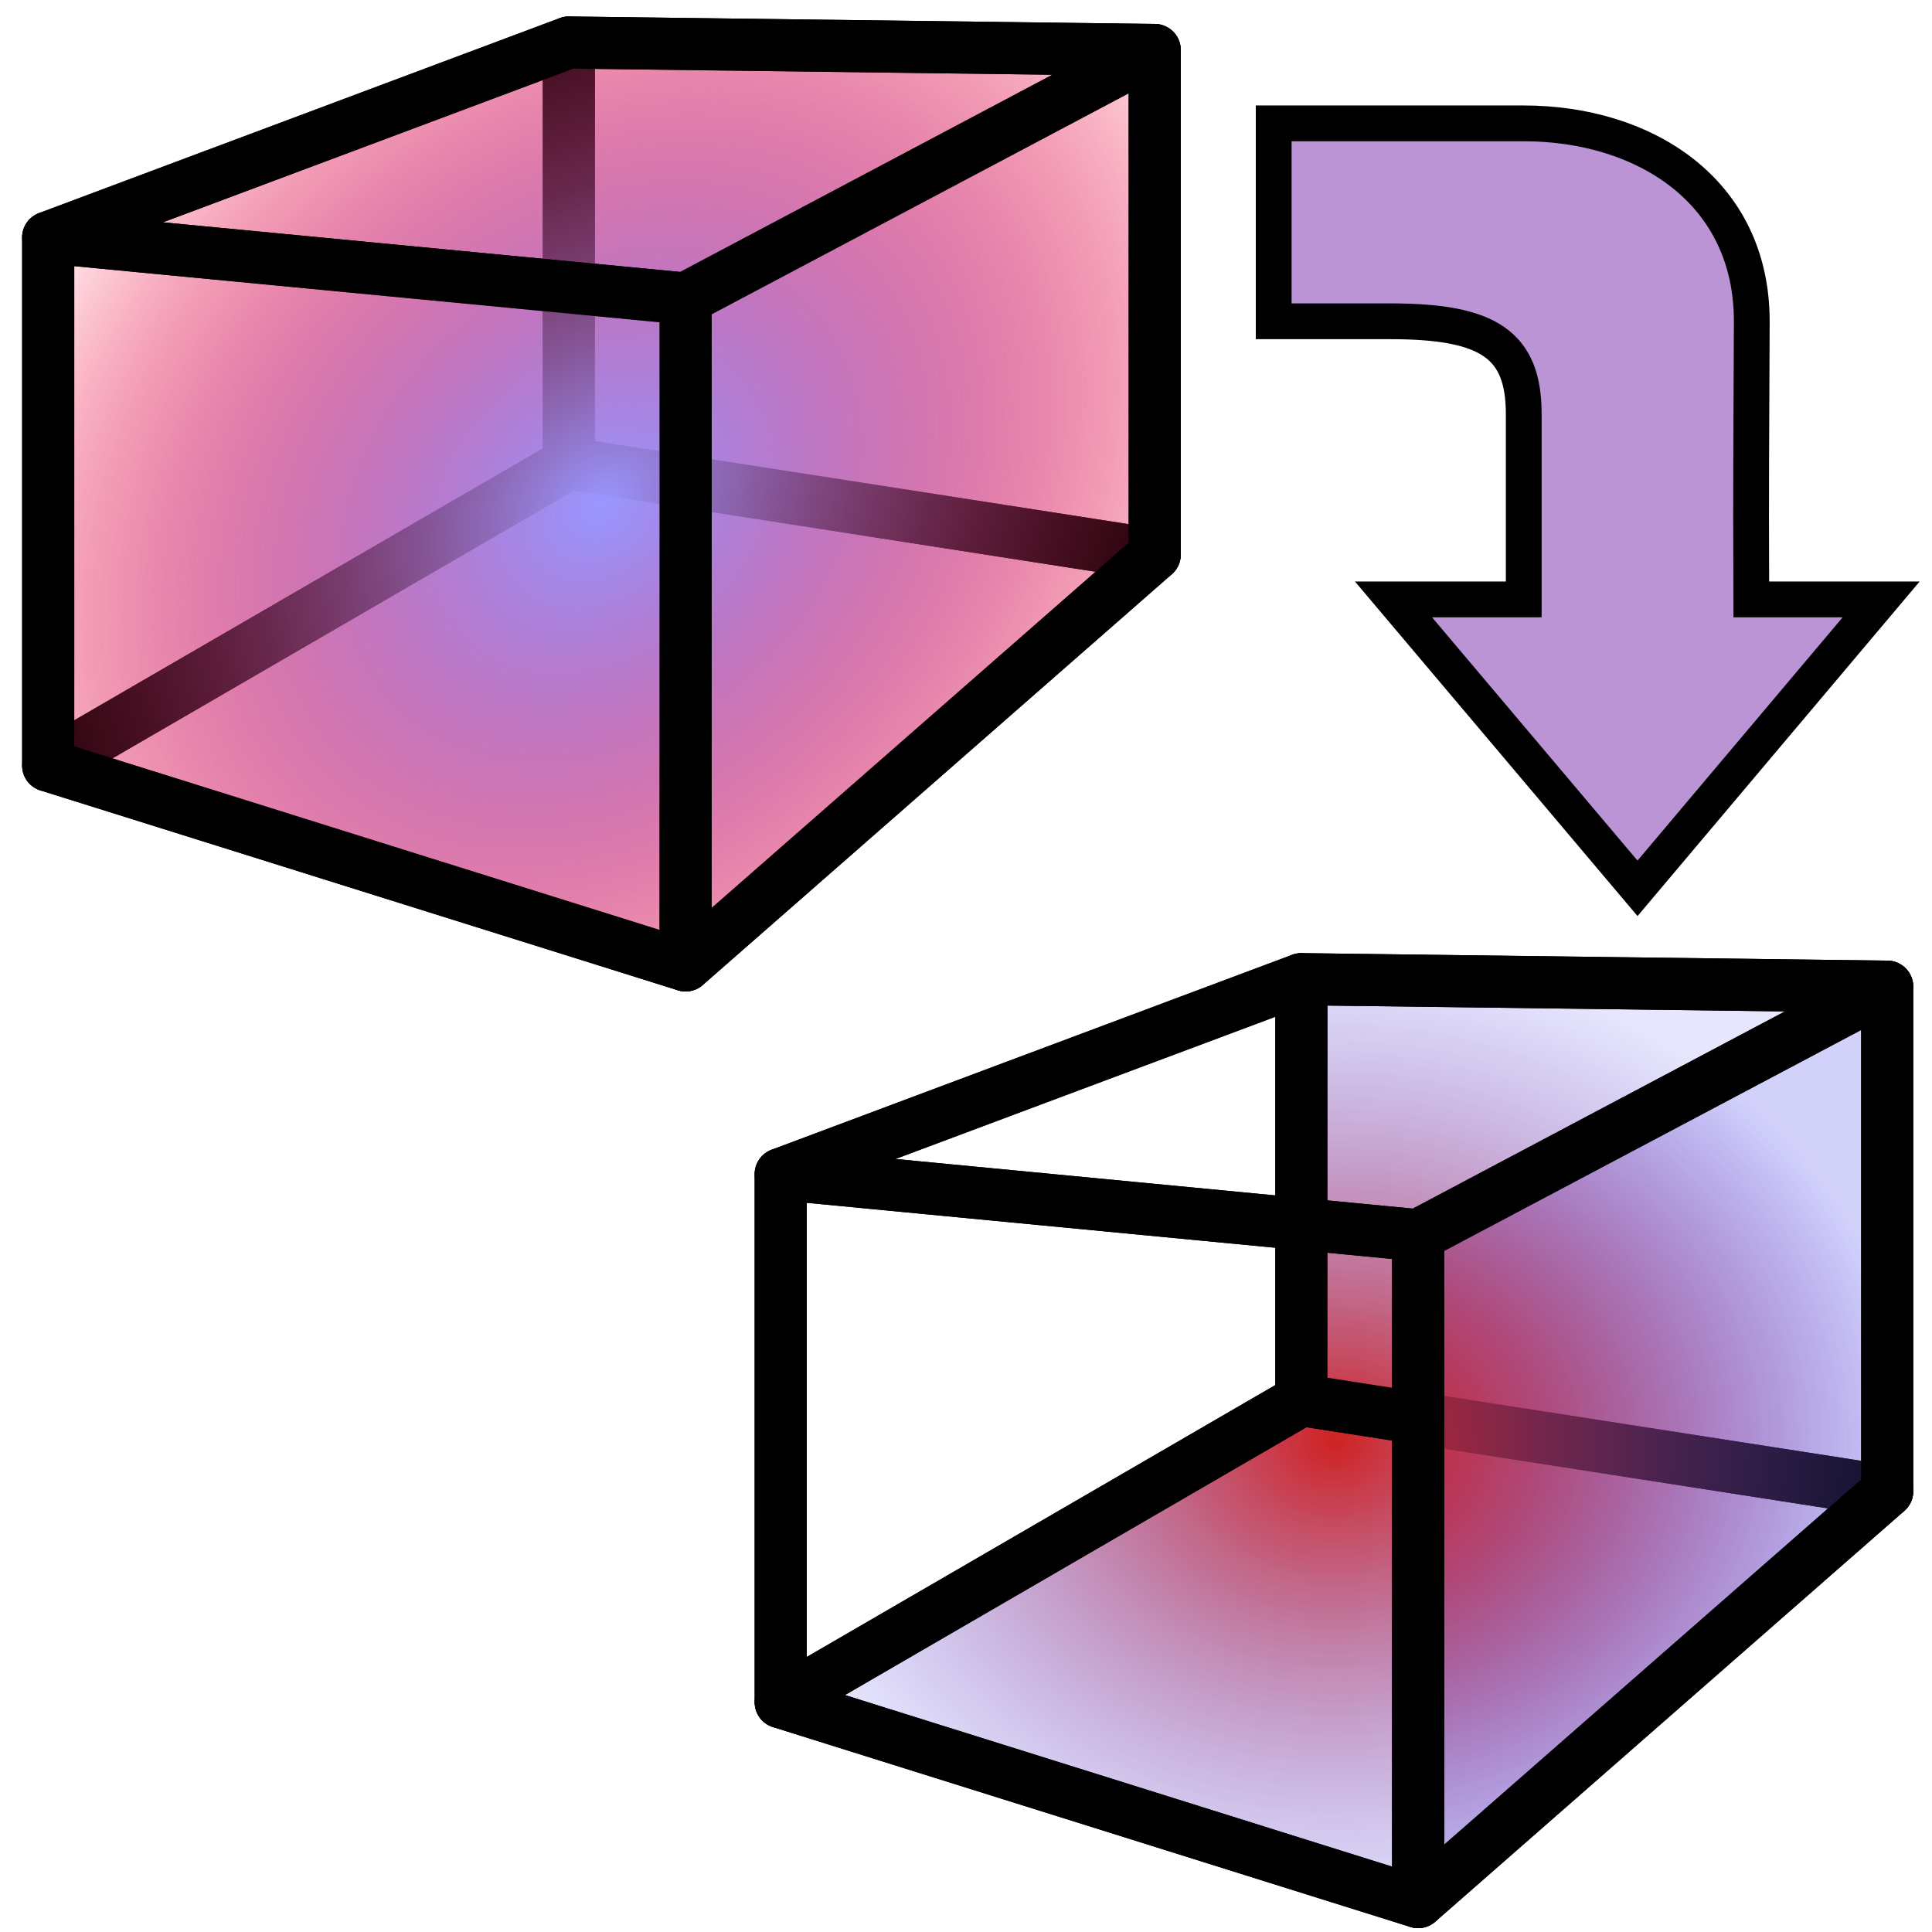 <?xml version="1.0" encoding="UTF-8" standalone="no"?>
<!-- Created with Inkscape (http://www.inkscape.org/) -->

<svg
   xmlns:osb="http://www.openswatchbook.org/uri/2009/osb"
   xmlns:dc="http://purl.org/dc/elements/1.1/"
   xmlns:cc="http://creativecommons.org/ns#"
   xmlns:rdf="http://www.w3.org/1999/02/22-rdf-syntax-ns#"
   xmlns:svg="http://www.w3.org/2000/svg"
   xmlns="http://www.w3.org/2000/svg"
   xmlns:xlink="http://www.w3.org/1999/xlink"
   xmlns:sodipodi="http://sodipodi.sourceforge.net/DTD/sodipodi-0.dtd"
   xmlns:inkscape="http://www.inkscape.org/namespaces/inkscape"
   width="210mm"
   height="210mm"
   viewBox="0 0 744.094 744.094"
   id="svg2"
   version="1.1"
   inkscape:version="0.91 r"
   sodipodi:docname="volume.svg"
   inkscape:export-filename="/home/lila/Documents/Gwyddion/gwy_volume_invert-24.png"
   inkscape:export-xdpi="2.9028571"
   inkscape:export-ydpi="2.9028571">
  <defs
     id="defs4">
    <linearGradient
       osb:paint="gradient"
       id="linearGradient5079">
      <stop
         style="stop-color:#d02222;stop-opacity:1"
         offset="0"
         id="stop5081" />
      <stop
         style="stop-color:#5e5df1;stop-opacity:0.151"
         offset="1"
         id="stop5083" />
    </linearGradient>
    <linearGradient
       osb:paint="gradient"
       id="linearGradient5063">
      <stop
         style="stop-color:#ff0000;stop-opacity:1;"
         offset="1.2e-07"
         id="stop5065" />
      <stop
         style="stop-color:#9897ff;stop-opacity:0"
         offset="1"
         id="stop5067" />
    </linearGradient>
    <linearGradient
       id="linearGradient4208"
       inkscape:collect="always">
      <stop
         id="stop5007"
         offset="0"
         style="stop-color:#9897ff;stop-opacity:1" />
      <stop
         id="stop5009"
         offset="1"
         style="stop-color:#ff0027;stop-opacity:0" />
    </linearGradient>
    <inkscape:perspective
       sodipodi:type="inkscape:persp3d"
       inkscape:vp_x="-633.68332 : 381.50426 : 1"
       inkscape:vp_y="0 : 892.05401 : 0"
       inkscape:vp_z="1288.7446 : 661.86418 : 1"
       inkscape:persp3d-origin="283.69269 : -93.54714 : 1"
       id="perspective4989" />
    <inkscape:perspective
       sodipodi:type="inkscape:persp3d"
       inkscape:vp_x="-380.5583 : 839.12927 : 1"
       inkscape:vp_y="0 : 892.05401 : 0"
       inkscape:vp_z="1541.8696 : 1119.4892 : 1"
       inkscape:persp3d-origin="536.81771 : 364.07787 : 1"
       id="perspective4915" />
    <inkscape:perspective
       sodipodi:type="inkscape:persp3d"
       inkscape:vp_x="-378.2612 : 798.32029 : 1"
       inkscape:vp_y="0 : 892.05401 : 0"
       inkscape:vp_z="1544.1667 : 1078.6802 : 1"
       inkscape:persp3d-origin="539.1148 : 323.26889 : 1"
       id="perspective4851" />
    <inkscape:perspective
       sodipodi:type="inkscape:persp3d"
       inkscape:vp_x="-640.86455 : 377.42912 : 1"
       inkscape:vp_y="0 : 892.05401 : 0"
       inkscape:vp_z="1281.5634 : 657.78898 : 1"
       inkscape:persp3d-origin="276.51146 : -97.62229 : 1"
       id="perspective6593" />
    <inkscape:perspective
       sodipodi:type="inkscape:persp3d"
       inkscape:vp_x="-915.80834 : 742.25427 : 1"
       inkscape:vp_y="0 : 892.05401 : 0"
       inkscape:vp_z="1006.6196 : 1022.6142 : 1"
       inkscape:persp3d-origin="1.5676803 : 267.20287 : 1"
       id="perspective6446" />
    <inkscape:perspective
       sodipodi:type="inkscape:persp3d"
       inkscape:vp_x="1305.4583 : 569.93934 : 1"
       inkscape:vp_y="0 : 916.75086 : 0"
       inkscape:vp_z="3281.1093 : 858.06107 : 1"
       inkscape:persp3d-origin="2248.2322 : 81.73598 : 1"
       id="perspective5579" />
    <inkscape:perspective
       sodipodi:type="inkscape:persp3d"
       inkscape:vp_x="-1448.559 : -289.53091 : 1"
       inkscape:vp_y="0 : 1388.0015 : 0"
       inkscape:vp_z="1542.6645 : 146.69819 : 1"
       inkscape:persp3d-origin="-21.157433 : -1028.6925 : 1"
       id="perspective5506" />
    <inkscape:perspective
       sodipodi:type="inkscape:persp3d"
       inkscape:vp_x="-107.02689 : -290.83127 : 1"
       inkscape:vp_y="0 : 1130.0878 : 0"
       inkscape:vp_z="2328.3776 : 64.339272 : 1"
       inkscape:persp3d-origin="1055.1398 : -892.64435 : 1"
       id="perspective4674" />
    <linearGradient
       inkscape:collect="always"
       id="linearGradient5011"
       osb:paint="gradient">
      <stop
         id="stop4198"
         offset="1.2e-07"
         style="stop-color:#d02222;stop-opacity:1" />
      <stop
         id="stop4196"
         offset="1"
         style="stop-color:#5e5df1;stop-opacity:0.151" />
    </linearGradient>
    <inkscape:perspective
       sodipodi:type="inkscape:persp3d"
       inkscape:vp_x="367.05649 : 440.42131 : 1"
       inkscape:vp_y="0 : 1038.2271 : 0"
       inkscape:vp_z="2604.4957 : 766.72132 : 1"
       inkscape:persp3d-origin="1434.7549 : -112.47257 : 1"
       id="perspective4136" />
    <radialGradient
       inkscape:collect="always"
       xlink:href="#linearGradient4208"
       id="radialGradient4200"
       cx="634.461"
       cy="384.56"
       fx="634.461"
       fy="384.56"
       r="249.132"
       gradientTransform="matrix(1.017,-0.888,0.698,0.799,-278.896,640.847)"
       gradientUnits="userSpaceOnUse" />
    <radialGradient
       inkscape:collect="always"
       xlink:href="#linearGradient4208"
       id="radialGradient5662"
       gradientUnits="userSpaceOnUse"
       gradientTransform="matrix(1.037,-0.922,0.712,0.829,770.52,1101.786)"
       cx="634.461"
       cy="384.56"
       fx="634.461"
       fy="384.56"
       r="249.132" />
    <radialGradient
       inkscape:collect="always"
       xlink:href="#linearGradient4208"
       id="radialGradient5664"
       gradientUnits="userSpaceOnUse"
       gradientTransform="matrix(1.037,-0.922,0.712,0.829,770.52,1101.786)"
       cx="634.461"
       cy="384.56"
       fx="634.461"
       fy="384.56"
       r="249.132" />
    <radialGradient
       inkscape:collect="always"
       xlink:href="#linearGradient4208"
       id="radialGradient5666"
       gradientUnits="userSpaceOnUse"
       gradientTransform="matrix(1.037,-0.922,0.712,0.829,770.52,1101.786)"
       cx="634.461"
       cy="384.56"
       fx="634.461"
       fy="384.56"
       r="249.132" />
    <radialGradient
       inkscape:collect="always"
       xlink:href="#linearGradient4208"
       id="radialGradient5668"
       gradientUnits="userSpaceOnUse"
       gradientTransform="matrix(1.037,-0.922,0.712,0.829,770.52,1101.786)"
       cx="634.461"
       cy="384.56"
       fx="634.461"
       fy="384.56"
       r="249.132" />
    <radialGradient
       inkscape:collect="always"
       xlink:href="#linearGradient4208"
       id="radialGradient5670"
       gradientUnits="userSpaceOnUse"
       gradientTransform="matrix(1.037,-0.922,0.712,0.829,770.52,1101.786)"
       cx="634.461"
       cy="384.56"
       fx="634.461"
       fy="384.56"
       r="249.132" />
    <radialGradient
       inkscape:collect="always"
       xlink:href="#linearGradient4208"
       id="radialGradient5672"
       gradientUnits="userSpaceOnUse"
       gradientTransform="matrix(1.037,-0.922,0.712,0.829,770.52,1101.786)"
       cx="634.461"
       cy="384.56"
       fx="634.461"
       fy="384.56"
       r="249.132" />
    <radialGradient
       inkscape:collect="always"
       xlink:href="#linearGradient4208"
       id="radialGradient5684"
       cx="258.182"
       cy="528.278"
       fx="258.182"
       fy="528.278"
       r="252.859"
       gradientTransform="matrix(0.793,0,0,0.356,1241.435,384.298)"
       gradientUnits="userSpaceOnUse" />
    <radialGradient
       inkscape:collect="always"
       xlink:href="#linearGradient4208"
       id="radialGradient5684-3"
       cx="258.182"
       cy="528.278"
       fx="258.182"
       fy="528.278"
       r="252.859"
       gradientTransform="matrix(0.793,0,0,0.356,1241.435,306.127)"
       gradientUnits="userSpaceOnUse" />
    <radialGradient
       inkscape:collect="always"
       xlink:href="#linearGradient4208"
       id="radialGradient5684-35"
       cx="258.182"
       cy="528.278"
       fx="258.182"
       fy="528.278"
       r="252.859"
       gradientTransform="matrix(0.793,0,0,0.356,1241.435,227.956)"
       gradientUnits="userSpaceOnUse" />
    <marker
       inkscape:stockid="TriangleOutS"
       orient="auto"
       refY="0"
       refX="0"
       id="TriangleOutS-5"
       style="overflow:visible"
       inkscape:isstock="true">
      <path
         inkscape:connector-curvature="0"
         id="path5937-6"
         d="m 5.77,0 -8.65,5 0,-10 8.65,5 z"
         style="fill:#9e0046;fill-opacity:1;fill-rule:evenodd;stroke:#9e0046;stroke-width:1pt;stroke-opacity:1"
         transform="scale(0.2,0.2)" />
    </marker>
    <marker
       inkscape:stockid="TriangleOutS"
       orient="auto"
       refY="0"
       refX="0"
       id="TriangleOutS-2"
       style="overflow:visible"
       inkscape:isstock="true">
      <path
         inkscape:connector-curvature="0"
         id="path5937-80"
         d="m 5.77,0 -8.65,5 0,-10 8.65,5 z"
         style="fill:#440e26;fill-opacity:1;fill-rule:evenodd;stroke:#440e26;stroke-width:1pt;stroke-opacity:1"
         transform="scale(0.2,0.2)" />
    </marker>
    <inkscape:perspective
       sodipodi:type="inkscape:persp3d"
       inkscape:vp_x="-869.1167 : 654.4365 : 1"
       inkscape:vp_y="0 : 888.9086 : 0"
       inkscape:vp_z="1046.5326 : 933.80784 : 1"
       inkscape:persp3d-origin="45.024701 : 181.06017 : 1"
       id="perspective4136-2" />
    <inkscape:perspective
       sodipodi:type="inkscape:persp3d"
       inkscape:vp_x="290.88331 : 305.86508 : 1"
       inkscape:vp_y="0 : 888.9086 : 0"
       inkscape:vp_z="2206.5326 : 585.23642 : 1"
       inkscape:persp3d-origin="1205.0247 : -167.51125 : 1"
       id="perspective4136-1" />
    <radialGradient
       inkscape:collect="always"
       xlink:href="#linearGradient4208"
       id="radialGradient4676"
       gradientUnits="userSpaceOnUse"
       gradientTransform="matrix(1.129,-1.004,0.775,0.903,103.563,1927.808)"
       cx="634.461"
       cy="384.56"
       fx="634.461"
       fy="384.56"
       r="249.132" />
    <radialGradient
       inkscape:collect="always"
       xlink:href="#linearGradient4208"
       id="radialGradient4678"
       gradientUnits="userSpaceOnUse"
       gradientTransform="matrix(1.129,-1.004,0.775,0.903,103.563,1927.808)"
       cx="634.461"
       cy="384.56"
       fx="634.461"
       fy="384.56"
       r="249.132" />
    <radialGradient
       inkscape:collect="always"
       xlink:href="#linearGradient4208"
       id="radialGradient4680"
       gradientUnits="userSpaceOnUse"
       gradientTransform="matrix(1.129,-1.004,0.775,0.903,103.563,1927.808)"
       cx="634.461"
       cy="384.56"
       fx="634.461"
       fy="384.56"
       r="249.132" />
    <radialGradient
       inkscape:collect="always"
       xlink:href="#linearGradient4208"
       id="radialGradient4682"
       gradientUnits="userSpaceOnUse"
       gradientTransform="matrix(1.129,-1.004,0.775,0.903,103.563,1927.808)"
       cx="634.461"
       cy="384.56"
       fx="634.461"
       fy="384.56"
       r="249.132" />
    <radialGradient
       inkscape:collect="always"
       xlink:href="#linearGradient4208"
       id="radialGradient4684"
       gradientUnits="userSpaceOnUse"
       gradientTransform="matrix(1.129,-1.004,0.775,0.903,103.563,1927.808)"
       cx="634.461"
       cy="384.56"
       fx="634.461"
       fy="384.56"
       r="249.132" />
    <radialGradient
       inkscape:collect="always"
       xlink:href="#linearGradient4208"
       id="radialGradient4686"
       gradientUnits="userSpaceOnUse"
       gradientTransform="matrix(1.129,-1.004,0.775,0.903,103.563,1927.808)"
       cx="634.461"
       cy="384.56"
       fx="634.461"
       fy="384.56"
       r="249.132" />
    <radialGradient
       inkscape:collect="always"
       xlink:href="#linearGradient4208"
       id="radialGradient4688"
       gradientUnits="userSpaceOnUse"
       gradientTransform="matrix(1.017,-0.888,0.698,0.799,-278.896,640.847)"
       cx="634.461"
       cy="384.56"
       fx="634.461"
       fy="384.56"
       r="249.132" />
    <radialGradient
       inkscape:collect="always"
       xlink:href="#linearGradient4208"
       id="radialGradient5508"
       gradientUnits="userSpaceOnUse"
       gradientTransform="matrix(1.387,-1.233,0.952,1.109,-909.17,1996.765)"
       cx="634.461"
       cy="384.56"
       fx="634.461"
       fy="384.56"
       r="249.132" />
    <radialGradient
       inkscape:collect="always"
       xlink:href="#linearGradient4208"
       id="radialGradient5510"
       gradientUnits="userSpaceOnUse"
       gradientTransform="matrix(1.387,-1.233,0.952,1.109,-909.17,1996.765)"
       cx="634.461"
       cy="384.56"
       fx="634.461"
       fy="384.56"
       r="249.132" />
    <radialGradient
       inkscape:collect="always"
       xlink:href="#linearGradient4208"
       id="radialGradient5512"
       gradientUnits="userSpaceOnUse"
       gradientTransform="matrix(1.387,-1.233,0.952,1.109,-909.17,1996.765)"
       cx="634.461"
       cy="384.56"
       fx="634.461"
       fy="384.56"
       r="249.132" />
    <radialGradient
       inkscape:collect="always"
       xlink:href="#linearGradient4208"
       id="radialGradient5514"
       gradientUnits="userSpaceOnUse"
       gradientTransform="matrix(1.387,-1.233,0.952,1.109,-909.17,1996.765)"
       cx="634.461"
       cy="384.56"
       fx="634.461"
       fy="384.56"
       r="249.132" />
    <radialGradient
       inkscape:collect="always"
       xlink:href="#linearGradient4208"
       id="radialGradient5516"
       gradientUnits="userSpaceOnUse"
       gradientTransform="matrix(1.387,-1.233,0.952,1.109,-909.17,1996.765)"
       cx="634.461"
       cy="384.56"
       fx="634.461"
       fy="384.56"
       r="249.132" />
    <radialGradient
       inkscape:collect="always"
       xlink:href="#linearGradient4208"
       id="radialGradient5518"
       gradientUnits="userSpaceOnUse"
       gradientTransform="matrix(1.387,-1.233,0.952,1.109,-909.17,1996.765)"
       cx="634.461"
       cy="384.56"
       fx="634.461"
       fy="384.56"
       r="249.132" />
    <radialGradient
       inkscape:collect="always"
       xlink:href="#linearGradient4208"
       id="radialGradient5520"
       gradientUnits="userSpaceOnUse"
       gradientTransform="matrix(0.142,0.731,-0.887,0.173,287.334,964.687)"
       cx="886.61"
       cy="98.958"
       fx="886.61"
       fy="98.958"
       r="249.132" />
    <radialGradient
       inkscape:collect="always"
       xlink:href="#linearGradient4208"
       id="radialGradient5581"
       gradientUnits="userSpaceOnUse"
       gradientTransform="matrix(0.916,-0.814,0.629,0.732,-583.999,874.954)"
       cx="634.461"
       cy="384.56"
       fx="634.461"
       fy="384.56"
       r="249.132" />
    <radialGradient
       inkscape:collect="always"
       xlink:href="#linearGradient4208"
       id="radialGradient5583"
       gradientUnits="userSpaceOnUse"
       gradientTransform="matrix(0.916,-0.814,0.629,0.732,-583.999,874.954)"
       cx="634.461"
       cy="384.56"
       fx="634.461"
       fy="384.56"
       r="249.132" />
    <radialGradient
       inkscape:collect="always"
       xlink:href="#linearGradient4208"
       id="radialGradient5585"
       gradientUnits="userSpaceOnUse"
       gradientTransform="matrix(0.916,-0.814,0.629,0.732,-583.999,874.954)"
       cx="634.461"
       cy="384.56"
       fx="634.461"
       fy="384.56"
       r="249.132" />
    <radialGradient
       inkscape:collect="always"
       xlink:href="#linearGradient4208"
       id="radialGradient5587"
       gradientUnits="userSpaceOnUse"
       gradientTransform="matrix(0.916,-0.814,0.629,0.732,-583.999,874.954)"
       cx="634.461"
       cy="384.56"
       fx="634.461"
       fy="384.56"
       r="249.132" />
    <radialGradient
       inkscape:collect="always"
       xlink:href="#linearGradient4208"
       id="radialGradient5589"
       gradientUnits="userSpaceOnUse"
       gradientTransform="matrix(0.916,-0.814,0.629,0.732,-583.999,874.954)"
       cx="634.461"
       cy="384.56"
       fx="634.461"
       fy="384.56"
       r="249.132" />
    <radialGradient
       inkscape:collect="always"
       xlink:href="#linearGradient4208"
       id="radialGradient5591"
       gradientUnits="userSpaceOnUse"
       gradientTransform="matrix(0.916,-0.814,0.629,0.732,-583.999,874.954)"
       cx="634.461"
       cy="384.56"
       fx="634.461"
       fy="384.56"
       r="249.132" />
    <radialGradient
       inkscape:collect="always"
       xlink:href="#linearGradient4208"
       id="radialGradient5593"
       gradientUnits="userSpaceOnUse"
       gradientTransform="matrix(1.017,-0.888,0.698,0.799,-278.896,640.847)"
       cx="634.461"
       cy="384.56"
       fx="634.461"
       fy="384.56"
       r="249.132" />
    <radialGradient
       inkscape:collect="always"
       xlink:href="#linearGradient4208"
       id="radialGradient6448"
       gradientUnits="userSpaceOnUse"
       gradientTransform="matrix(0.891,-0.792,0.612,0.713,-569.149,730.987)"
       cx="634.461"
       cy="384.56"
       fx="634.461"
       fy="384.56"
       r="249.132" />
    <radialGradient
       inkscape:collect="always"
       xlink:href="#linearGradient4208"
       id="radialGradient6450"
       gradientUnits="userSpaceOnUse"
       gradientTransform="matrix(0.891,-0.792,0.612,0.713,-569.149,730.987)"
       cx="634.461"
       cy="384.56"
       fx="634.461"
       fy="384.56"
       r="249.132" />
    <radialGradient
       inkscape:collect="always"
       xlink:href="#linearGradient4208"
       id="radialGradient6452"
       gradientUnits="userSpaceOnUse"
       gradientTransform="matrix(0.891,-0.792,0.612,0.713,-569.149,730.987)"
       cx="634.461"
       cy="384.56"
       fx="634.461"
       fy="384.56"
       r="249.132" />
    <radialGradient
       inkscape:collect="always"
       xlink:href="#linearGradient4208"
       id="radialGradient6454"
       gradientUnits="userSpaceOnUse"
       gradientTransform="matrix(0.891,-0.792,0.612,0.713,-569.149,730.987)"
       cx="634.461"
       cy="384.56"
       fx="634.461"
       fy="384.56"
       r="249.132" />
    <radialGradient
       inkscape:collect="always"
       xlink:href="#linearGradient4208"
       id="radialGradient6456"
       gradientUnits="userSpaceOnUse"
       gradientTransform="matrix(0.891,-0.792,0.612,0.713,-569.149,730.987)"
       cx="634.461"
       cy="384.56"
       fx="634.461"
       fy="384.56"
       r="249.132" />
    <radialGradient
       inkscape:collect="always"
       xlink:href="#linearGradient4208"
       id="radialGradient6458"
       gradientUnits="userSpaceOnUse"
       gradientTransform="matrix(0.891,-0.792,0.612,0.713,-569.149,730.987)"
       cx="634.461"
       cy="384.56"
       fx="634.461"
       fy="384.56"
       r="249.132" />
    <radialGradient
       inkscape:collect="always"
       xlink:href="#linearGradient4208"
       id="radialGradient6460"
       gradientUnits="userSpaceOnUse"
       gradientTransform="matrix(1.017,-0.888,0.698,0.799,-278.896,640.847)"
       cx="634.461"
       cy="384.56"
       fx="634.461"
       fy="384.56"
       r="249.132" />
    <inkscape:perspective
       sodipodi:type="inkscape:persp3d"
       inkscape:vp_x="-638.87688 : 380.82872 : 1"
       inkscape:vp_y="0 : 892.05401 : 0"
       inkscape:vp_z="1283.5511 : 661.18865 : 1"
       inkscape:persp3d-origin="278.49914 : -94.222677 : 1"
       id="perspective6446-1" />
    <radialGradient
       inkscape:collect="always"
       xlink:href="#linearGradient5011"
       id="radialGradient5075"
       cx="513.765"
       cy="863.115"
       fx="513.765"
       fy="863.115"
       r="223.115"
       gradientTransform="matrix(1,0,0,0.842,0,136.771)"
       gradientUnits="userSpaceOnUse" />
    <radialGradient
       inkscape:collect="always"
       xlink:href="#linearGradient5079"
       id="radialGradient5077"
       gradientUnits="userSpaceOnUse"
       gradientTransform="matrix(0.888,-0.658,0.501,0.676,-375.007,617.838)"
       cx="513.765"
       cy="863.115"
       fx="513.765"
       fy="863.115"
       r="223.115" />
  </defs>
  <sodipodi:namedview
     id="base"
     pagecolor="#ffffff"
     bordercolor="#666666"
     borderopacity="1.0"
     inkscape:pageopacity="0.0"
     inkscape:pageshadow="2"
     inkscape:zoom="0.31999999"
     inkscape:cx="603.94183"
     inkscape:cy="450.61448"
     inkscape:document-units="px"
     inkscape:current-layer="layer1"
     showgrid="false"
     inkscape:window-width="1024"
     inkscape:window-height="549"
     inkscape:window-x="0"
     inkscape:window-y="0"
     inkscape:window-maximized="1" />
  <g
     inkscape:label="Calque 1"
     inkscape:groupmode="layer"
     id="layer1"
     transform="translate(0,-308.268)">
    <g
       id="g5050">
      <g
         inkscape:corner7="-0.22247021 : 0.21005412 : 0.25 : 1"
         inkscape:corner0="-0.018186238 : 0.43389687 : 0 : 1"
         inkscape:perspectiveID="#perspective4136"
         style="fill:url(#radialGradient4200);fill-opacity:1;fill-rule:nonzero;stroke:#000000;stroke-width:20;stroke-linecap:round;stroke-miterlimit:4;stroke-dasharray:none;stroke-dashoffset:0;stroke-opacity:1"
         id="g4180"
         sodipodi:type="inkscape:box3d">
        <path
           points="1740.249,1042.548 1950.522,858.391 1687.92,817.52 1454.532,952.953 "
           d="m 1454.532,952.953 285.717,89.596 210.273,-184.157 -262.602,-40.871 z"
           inkscape:box3dsidetype="13"
           style="fill:url(#radialGradient5662);fill-opacity:1;fill-rule:nonzero;stroke:#000000;stroke-width:23.36;stroke-linecap:butt;stroke-linejoin:round;stroke-miterlimit:4;stroke-dasharray:none;stroke-opacity:1"
           id="path4190"
           sodipodi:type="inkscape:box3dside" />
        <path
           points="1454.532,952.953 1687.92,817.52 1687.92,628.855 1454.532,716.248 "
           d="m 1454.532,716.248 0,236.704 233.388,-135.433 0,-188.665 z"
           inkscape:box3dsidetype="6"
           style="fill:url(#radialGradient5664);fill-opacity:1;fill-rule:nonzero;stroke:#000000;stroke-width:23.36;stroke-linecap:butt;stroke-linejoin:round;stroke-miterlimit:4;stroke-dasharray:none;stroke-opacity:1"
           id="path4182"
           sodipodi:type="inkscape:box3dside" />
        <path
           points="1950.522,632.218 1950.522,858.391 1687.92,817.52 1687.92,628.855 "
           d="m 1687.92,628.855 262.602,3.363 0,226.173 -262.602,-40.871 z"
           inkscape:box3dsidetype="11"
           style="fill:url(#radialGradient5666);fill-opacity:1;fill-rule:nonzero;stroke:#000000;stroke-width:23.36;stroke-linecap:butt;stroke-linejoin:round;stroke-miterlimit:4;stroke-dasharray:none;stroke-opacity:1"
           id="path4192"
           sodipodi:type="inkscape:box3dside" />
        <path
           points="1740.249,743.653 1950.522,632.218 1687.92,628.855 1454.532,716.248 "
           d="m 1454.532,716.248 285.717,27.405 210.273,-111.435 -262.602,-3.363 z"
           inkscape:box3dsidetype="5"
           style="fill:url(#radialGradient5668);fill-opacity:1;fill-rule:nonzero;stroke:#000000;stroke-width:23.36;stroke-linecap:butt;stroke-linejoin:round;stroke-miterlimit:4;stroke-dasharray:none;stroke-opacity:1"
           id="path4184"
           sodipodi:type="inkscape:box3dside" />
        <path
           points="1740.249,1042.548 1950.522,858.391 1950.522,632.218 1740.249,743.653 "
           d="m 1740.249,743.653 0,298.895 210.273,-184.157 0,-226.173 z"
           inkscape:box3dsidetype="14"
           style="fill:url(#radialGradient5670);fill-opacity:1;fill-rule:nonzero;stroke:#000000;stroke-width:23.36;stroke-linecap:butt;stroke-linejoin:round;stroke-miterlimit:4;stroke-dasharray:none;stroke-opacity:1"
           id="path4188"
           sodipodi:type="inkscape:box3dside" />
        <path
           points="1740.249,743.653 1740.249,1042.548 1454.532,952.953 1454.532,716.248 "
           d="m 1454.532,716.248 285.717,27.405 0,298.895 -285.717,-89.596 z"
           inkscape:box3dsidetype="3"
           style="fill:url(#radialGradient5672);fill-opacity:1;fill-rule:nonzero;stroke:#000000;stroke-width:23.36;stroke-linecap:butt;stroke-linejoin:round;stroke-miterlimit:4;stroke-dasharray:none;stroke-opacity:1"
           id="path4186"
           sodipodi:type="inkscape:box3dside" />
      </g>
      <path
         inkscape:connector-curvature="0"
         id="path5676"
         d="m 1257.291,593.833 174.414,-106.461 203.861,31.712 -163.089,138.172 z"
         style="fill:url(#radialGradient5684);fill-opacity:1;fill-rule:evenodd;stroke:#000000;stroke-width:18.421;stroke-linecap:butt;stroke-linejoin:miter;stroke-miterlimit:4;stroke-dasharray:none;stroke-opacity:1" />
      <path
         inkscape:connector-curvature="0"
         id="path5676-2"
         d="m 1257.291,515.662 174.414,-106.461 203.861,31.712 -163.089,138.172 z"
         style="fill:url(#radialGradient5684-3);fill-opacity:1;fill-rule:evenodd;stroke:#000000;stroke-width:18.421;stroke-linecap:butt;stroke-linejoin:miter;stroke-miterlimit:4;stroke-dasharray:none;stroke-opacity:1" />
      <path
         inkscape:connector-curvature="0"
         id="path5676-1"
         d="m 1257.291,437.491 174.414,-106.461 203.861,31.712 -163.089,138.172 z"
         style="fill:url(#radialGradient5684-35);fill-opacity:1;fill-rule:evenodd;stroke:#000000;stroke-width:18.421;stroke-linecap:butt;stroke-linejoin:miter;stroke-miterlimit:4;stroke-dasharray:none;stroke-opacity:1" />
      <path
         sodipodi:nodetypes="cccccccccccc"
         inkscape:connector-curvature="0"
         id="rect4663"
         d="m 1680.654,337.085 0,76.228 92.995,0 c 37.873,0 51.314,9.054 51.314,35.775 l 0,47.342 -50.167,0 93.982,111.277 93.838,-111.277 -50.022,0 c -0.194,-51.468 0.021,-30.473 0.191,-83.116 0,-50.403 -41.651,-76.228 -87.822,-76.228 z"
         style="fill:#a270c6;fill-opacity:0.746;stroke:#000000;stroke-width:13.781;stroke-linecap:round;stroke-miterlimit:4;stroke-dasharray:none;stroke-dashoffset:0;stroke-opacity:1" />
    </g>
    <g
       id="g5276"
       transform="translate(228.571,-51.429)">
      <g
         sodipodi:type="inkscape:box3d"
         id="g4660"
         style="fill:url(#radialGradient4688);fill-opacity:1;fill-rule:nonzero;stroke:#000000;stroke-width:20;stroke-linecap:round;stroke-miterlimit:4;stroke-dasharray:none;stroke-dashoffset:0;stroke-opacity:1"
         inkscape:perspectiveID="#perspective4674"
         inkscape:corner0="-0.018186238 : 0.43389687 : 0 : 1"
         inkscape:corner7="-0.22247021 : 0.21005412 : 0.25 : 1">
        <path
           sodipodi:type="inkscape:box3dside"
           id="path4662"
           style="fill:url(#radialGradient4676);fill-opacity:1;fill-rule:nonzero;stroke:#000000;stroke-width:25.426;stroke-linecap:butt;stroke-linejoin:round;stroke-miterlimit:4;stroke-dasharray:none;stroke-opacity:1"
           inkscape:box3dsidetype="13"
           d="m 848.095,1765.806 310.997,97.523 228.877,-200.451 -285.837,-44.488 z"
           points="1159.093,1863.329 1387.97,1662.878 1102.133,1618.39 848.095,1765.806 " />
        <path
           sodipodi:type="inkscape:box3dside"
           id="path4664"
           style="fill:url(#radialGradient4678);fill-opacity:1;fill-rule:nonzero;stroke:#000000;stroke-width:25.426;stroke-linecap:butt;stroke-linejoin:round;stroke-miterlimit:4;stroke-dasharray:none;stroke-opacity:1"
           inkscape:box3dsidetype="6"
           d="m 848.095,1508.158 0,257.648 254.038,-147.416 0,-205.357 z"
           points="848.095,1765.806 1102.133,1618.39 1102.133,1413.033 848.095,1508.158 " />
        <path
           sodipodi:type="inkscape:box3dside"
           id="path4666"
           style="fill:url(#radialGradient4680);fill-opacity:1;fill-rule:nonzero;stroke:#000000;stroke-width:25.426;stroke-linecap:butt;stroke-linejoin:round;stroke-miterlimit:4;stroke-dasharray:none;stroke-opacity:1"
           inkscape:box3dsidetype="11"
           d="m 1102.133,1413.033 285.837,3.66 0,246.185 -285.837,-44.488 z"
           points="1387.97,1416.693 1387.97,1662.878 1102.133,1618.39 1102.133,1413.033 " />
        <path
           sodipodi:type="inkscape:box3dside"
           id="path4668"
           style="fill:url(#radialGradient4682);fill-opacity:1;fill-rule:nonzero;stroke:#000000;stroke-width:25.426;stroke-linecap:butt;stroke-linejoin:round;stroke-miterlimit:4;stroke-dasharray:none;stroke-opacity:1"
           inkscape:box3dsidetype="5"
           d="m 848.095,1508.158 310.997,29.83 228.877,-121.295 -285.837,-3.66 z"
           points="1159.093,1537.988 1387.97,1416.693 1102.133,1413.033 848.095,1508.158 " />
        <path
           sodipodi:type="inkscape:box3dside"
           id="path4670"
           style="fill:url(#radialGradient4684);fill-opacity:1;fill-rule:nonzero;stroke:#000000;stroke-width:25.426;stroke-linecap:butt;stroke-linejoin:round;stroke-miterlimit:4;stroke-dasharray:none;stroke-opacity:1"
           inkscape:box3dsidetype="14"
           d="m 1159.093,1537.988 0,325.341 228.877,-200.451 0,-246.185 z"
           points="1159.093,1863.329 1387.97,1662.878 1387.97,1416.693 1159.093,1537.988 " />
        <path
           sodipodi:type="inkscape:box3dside"
           id="path4672"
           style="fill:url(#radialGradient4686);fill-opacity:1;fill-rule:nonzero;stroke:#000000;stroke-width:25.426;stroke-linecap:butt;stroke-linejoin:round;stroke-miterlimit:4;stroke-dasharray:none;stroke-opacity:1"
           inkscape:box3dsidetype="3"
           d="m 848.095,1508.158 310.997,29.83 0,325.341 -310.997,-97.523 z"
           points="1159.093,1537.988 1159.093,1863.329 848.095,1765.806 848.095,1508.158 " />
      </g>
      <g
         style="stroke-width:41.501;stroke-miterlimit:4;stroke-dasharray:none"
         transform="matrix(0.846,0,0,0.618,522.692,659.438)"
         id="g5163">
        <path
           style="fill:none;fill-rule:evenodd;stroke:#000000;stroke-width:41.501;stroke-linecap:butt;stroke-linejoin:miter;stroke-miterlimit:4;stroke-dasharray:none;stroke-opacity:1"
           d="m 1133.095,1201.865 0,420.224"
           id="path5131"
           inkscape:connector-curvature="0" />
        <path
           style="fill:none;fill-rule:evenodd;stroke:#000000;stroke-width:41.501;stroke-linecap:butt;stroke-linejoin:miter;stroke-miterlimit:4;stroke-dasharray:none;stroke-opacity:1"
           d="m 1195.725,1214.232 -125.259,0"
           id="path5131-4"
           inkscape:connector-curvature="0" />
        <path
           style="fill:none;fill-rule:evenodd;stroke:#000000;stroke-width:41.501;stroke-linecap:butt;stroke-linejoin:miter;stroke-miterlimit:4;stroke-dasharray:none;stroke-opacity:1"
           d="m 1195.725,1608.293 -125.259,0"
           id="path5131-4-5"
           inkscape:connector-curvature="0" />
      </g>
      <g
         inkscape:transform-center-y="13.029297"
         inkscape:transform-center-x="3.25732"
         style="stroke-width:36.402;stroke-miterlimit:4;stroke-dasharray:none"
         transform="matrix(0.682,0.682,-0.498,0.498,1308.748,384.021)"
         id="g5163-6">
        <path
           style="fill:none;fill-rule:evenodd;stroke:#000000;stroke-width:36.402;stroke-linecap:butt;stroke-linejoin:miter;stroke-miterlimit:4;stroke-dasharray:none;stroke-opacity:1"
           d="m 1133.095,1201.865 0,420.224"
           id="path5131-7"
           inkscape:connector-curvature="0" />
        <path
           style="fill:none;fill-rule:evenodd;stroke:#000000;stroke-width:36.402;stroke-linecap:butt;stroke-linejoin:miter;stroke-miterlimit:4;stroke-dasharray:none;stroke-opacity:1"
           d="m 1195.725,1214.232 -125.259,0"
           id="path5131-4-52"
           inkscape:connector-curvature="0" />
        <path
           style="fill:none;fill-rule:evenodd;stroke:#000000;stroke-width:36.402;stroke-linecap:butt;stroke-linejoin:miter;stroke-miterlimit:4;stroke-dasharray:none;stroke-opacity:1"
           d="m 1195.725,1608.293 -125.259,0"
           id="path5131-4-5-1"
           inkscape:connector-curvature="0" />
      </g>
      <g
         style="stroke-width:34.539;stroke-miterlimit:4;stroke-dasharray:none"
         transform="matrix(0.366,-0.988,0.721,0.267,-463.09,2672.464)"
         id="g5163-4">
        <path
           style="fill:none;fill-rule:evenodd;stroke:#000000;stroke-width:34.539;stroke-linecap:butt;stroke-linejoin:miter;stroke-miterlimit:4;stroke-dasharray:none;stroke-opacity:1"
           d="m 1133.095,1201.865 0,420.224"
           id="path5131-5"
           inkscape:connector-curvature="0" />
        <path
           style="fill:none;fill-rule:evenodd;stroke:#000000;stroke-width:34.539;stroke-linecap:butt;stroke-linejoin:miter;stroke-miterlimit:4;stroke-dasharray:none;stroke-opacity:1"
           d="m 1195.725,1214.232 -125.259,0"
           id="path5131-4-7"
           inkscape:connector-curvature="0" />
        <path
           style="fill:none;fill-rule:evenodd;stroke:#000000;stroke-width:34.539;stroke-linecap:butt;stroke-linejoin:miter;stroke-miterlimit:4;stroke-dasharray:none;stroke-opacity:1"
           d="m 1195.725,1608.293 -125.259,0"
           id="path5131-4-5-6"
           inkscape:connector-curvature="0" />
      </g>
    </g>
    <g
       sodipodi:type="inkscape:box3d"
       id="g5468"
       style="fill:url(#radialGradient5520);fill-opacity:1;fill-rule:nonzero;stroke:#000000;stroke-width:20;stroke-linecap:round;stroke-miterlimit:4;stroke-dasharray:none;stroke-dashoffset:0;stroke-opacity:1"
       inkscape:perspectiveID="#perspective5506"
       inkscape:corner0="-0.018186238 : 0.43389687 : 0 : 1"
       inkscape:corner7="-0.22247021 : 0.21005412 : 0.25 : 1">
      <path
         sodipodi:type="inkscape:box3dside"
         id="path5470"
         style="fill:url(#radialGradient5508);fill-opacity:1;fill-rule:nonzero;stroke:#000000;stroke-width:31.229;stroke-linecap:butt;stroke-linejoin:round;stroke-miterlimit:4;stroke-dasharray:none;stroke-opacity:1"
         inkscape:box3dsidetype="13"
         d="m 5.282,1797.79 381.974,119.78 281.113,-246.199 -351.071,-54.641 z"
         points="387.257,1917.57 668.37,1671.371 317.298,1616.731 5.282,1797.79 " />
      <path
         sodipodi:type="inkscape:box3dside"
         id="path5472"
         style="fill:url(#radialGradient5510);fill-opacity:1;fill-rule:nonzero;stroke:#000000;stroke-width:31.229;stroke-linecap:butt;stroke-linejoin:round;stroke-miterlimit:4;stroke-dasharray:none;stroke-opacity:1"
         inkscape:box3dsidetype="6"
         d="m 5.282,1481.341 0,316.449 312.016,-181.06 0,-252.225 z"
         points="5.282,1797.79 317.298,1616.731 317.298,1364.506 5.282,1481.341 " />
      <path
         sodipodi:type="inkscape:box3dside"
         id="path5474"
         style="fill:url(#radialGradient5512);fill-opacity:1;fill-rule:nonzero;stroke:#000000;stroke-width:31.229;stroke-linecap:butt;stroke-linejoin:round;stroke-miterlimit:4;stroke-dasharray:none;stroke-opacity:1"
         inkscape:box3dsidetype="11"
         d="m 317.298,1364.506 351.071,4.496 0,302.37 -351.071,-54.641 z"
         points="668.37,1369.002 668.37,1671.371 317.298,1616.731 317.298,1364.506 " />
      <path
         sodipodi:type="inkscape:box3dside"
         id="path5476"
         style="fill:url(#radialGradient5514);fill-opacity:1;fill-rule:nonzero;stroke:#000000;stroke-width:31.229;stroke-linecap:butt;stroke-linejoin:round;stroke-miterlimit:4;stroke-dasharray:none;stroke-opacity:1"
         inkscape:box3dsidetype="5"
         d="m 5.282,1481.341 381.974,36.638 281.113,-148.977 -351.071,-4.496 z"
         points="387.257,1517.979 668.37,1369.002 317.298,1364.506 5.282,1481.341 " />
      <path
         sodipodi:type="inkscape:box3dside"
         id="path5478"
         style="fill:url(#radialGradient5516);fill-opacity:1;fill-rule:nonzero;stroke:#000000;stroke-width:31.229;stroke-linecap:butt;stroke-linejoin:round;stroke-miterlimit:4;stroke-dasharray:none;stroke-opacity:1"
         inkscape:box3dsidetype="14"
         d="m 387.257,1517.979 0,399.591 281.113,-246.199 0,-302.37 z"
         points="387.257,1917.57 668.37,1671.371 668.37,1369.002 387.257,1517.979 " />
      <path
         sodipodi:type="inkscape:box3dside"
         id="path5480"
         style="fill:url(#radialGradient5518);fill-opacity:1;fill-rule:nonzero;stroke:#000000;stroke-width:31.229;stroke-linecap:butt;stroke-linejoin:round;stroke-miterlimit:4;stroke-dasharray:none;stroke-opacity:1"
         inkscape:box3dsidetype="3"
         d="m 5.282,1481.341 381.974,36.638 0,399.591 -381.974,-119.78 z"
         points="387.257,1517.979 387.257,1917.57 5.282,1797.79 5.282,1481.341 " />
    </g>
    <g
       id="g6303"
       transform="translate(2245.714,40)">
      <g
         sodipodi:type="inkscape:box3d"
         id="g5565"
         style="fill:url(#radialGradient5593);fill-opacity:1;fill-rule:nonzero;stroke:#000000;stroke-width:20;stroke-linecap:round;stroke-miterlimit:4;stroke-dasharray:none;stroke-dashoffset:0;stroke-opacity:1"
         inkscape:perspectiveID="#perspective5579"
         inkscape:corner0="-0.018186238 : 0.43389687 : 0 : 1"
         inkscape:corner7="-0.22247021 : 0.21005412 : 0.25 : 1">
        <path
           sodipodi:type="inkscape:box3dside"
           id="path5567"
           style="fill:url(#radialGradient5581);fill-opacity:1;fill-rule:nonzero;stroke:#000000;stroke-width:20.626;stroke-linecap:butt;stroke-linejoin:round;stroke-miterlimit:4;stroke-dasharray:none;stroke-opacity:1"
           inkscape:box3dsidetype="13"
           d="m 19.981,743.535 252.287,79.113 185.67,-162.61 -231.877,-36.089 z"
           points="272.268,822.648 457.939,660.038 226.062,623.948 19.981,743.535 " />
        <path
           sodipodi:type="inkscape:box3dside"
           id="path5569"
           style="fill:url(#radialGradient5583);fill-opacity:1;fill-rule:nonzero;stroke:#000000;stroke-width:20.626;stroke-linecap:butt;stroke-linejoin:round;stroke-miterlimit:4;stroke-dasharray:none;stroke-opacity:1"
           inkscape:box3dsidetype="6"
           d="m 19.981,534.526 0,209.009 206.081,-119.587 0,-166.59 z"
           points="19.981,743.535 226.062,623.948 226.062,457.358 19.981,534.526 " />
        <path
           sodipodi:type="inkscape:box3dside"
           id="path5571"
           style="fill:url(#radialGradient5585);fill-opacity:1;fill-rule:nonzero;stroke:#000000;stroke-width:20.626;stroke-linecap:butt;stroke-linejoin:round;stroke-miterlimit:4;stroke-dasharray:none;stroke-opacity:1"
           inkscape:box3dsidetype="11"
           d="m 226.062,457.358 231.877,2.969 0,199.71 -231.877,-36.089 z"
           points="457.939,460.328 457.939,660.038 226.062,623.948 226.062,457.358 " />
        <path
           sodipodi:type="inkscape:box3dside"
           id="path5573"
           style="fill:url(#radialGradient5587);fill-opacity:1;fill-rule:nonzero;stroke:#000000;stroke-width:20.626;stroke-linecap:butt;stroke-linejoin:round;stroke-miterlimit:4;stroke-dasharray:none;stroke-opacity:1"
           inkscape:box3dsidetype="5"
           d="M 19.981,534.526 272.268,558.725 457.939,460.328 226.062,457.358 Z"
           points="272.268,558.725 457.939,460.328 226.062,457.358 19.981,534.526 " />
        <path
           sodipodi:type="inkscape:box3dside"
           id="path5575"
           style="fill:url(#radialGradient5589);fill-opacity:1;fill-rule:nonzero;stroke:#000000;stroke-width:20.626;stroke-linecap:butt;stroke-linejoin:round;stroke-miterlimit:4;stroke-dasharray:none;stroke-opacity:1"
           inkscape:box3dsidetype="14"
           d="m 272.268,558.725 0,263.923 185.67,-162.61 0,-199.71 z"
           points="272.268,822.648 457.939,660.038 457.939,460.328 272.268,558.725 " />
        <path
           sodipodi:type="inkscape:box3dside"
           id="path5577"
           style="fill:url(#radialGradient5591);fill-opacity:1;fill-rule:nonzero;stroke:#000000;stroke-width:20.626;stroke-linecap:butt;stroke-linejoin:round;stroke-miterlimit:4;stroke-dasharray:none;stroke-opacity:1"
           inkscape:box3dsidetype="3"
           d="m 19.981,534.526 252.287,24.199 0,263.923 -252.287,-79.113 z"
           points="272.268,558.725 272.268,822.648 19.981,743.535 19.981,534.526 " />
      </g>
      <path
         sodipodi:nodetypes="ccccc"
         inkscape:connector-curvature="0"
         id="rect5599"
         d="m 651.118,348.352 79.278,0 0,679.318 -79.278,0 z"
         style="fill:#999999;fill-opacity:1;fill-rule:nonzero;stroke:#000000;stroke-width:20;stroke-linecap:round;stroke-linejoin:round;stroke-miterlimit:4;stroke-dasharray:none;stroke-dashoffset:0;stroke-opacity:1" />
      <path
         inkscape:transform-center-y="8.1872131"
         inkscape:transform-center-x="-1.4855337"
         sodipodi:nodetypes="cccscc"
         inkscape:connector-curvature="0"
         id="rect5599-4"
         d="m 730.396,330.992 0,100.185 -319.171,0 c 0,0 3.218,-32.447 23.63,-47.052 33.715,-24.122 170.103,-53.133 170.103,-53.133 z"
         style="fill:#999999;fill-opacity:1;fill-rule:nonzero;stroke:#000000;stroke-width:20;stroke-linecap:round;stroke-linejoin:round;stroke-miterlimit:4;stroke-dasharray:none;stroke-dashoffset:0;stroke-opacity:1" />
      <path
         inkscape:transform-center-y="-8.1872093"
         inkscape:transform-center-x="-1.4855328"
         sodipodi:nodetypes="cccscc"
         inkscape:connector-curvature="0"
         id="rect5599-4-4"
         d="m 730.396,836.545 0,-100.185 -319.171,0 c 0,0 3.218,32.447 23.63,47.052 33.715,24.122 170.103,53.133 170.103,53.133 z"
         style="fill:#999999;fill-opacity:1;fill-rule:nonzero;stroke:#000000;stroke-width:20;stroke-linecap:round;stroke-linejoin:round;stroke-miterlimit:4;stroke-dasharray:none;stroke-dashoffset:0;stroke-opacity:1" />
    </g>
    <g
       inkscape:corner7="-0.22247021 : 0.21005412 : 0.25 : 1"
       inkscape:corner0="-0.018186238 : 0.43389687 : 0 : 1"
       inkscape:perspectiveID="#perspective6446"
       style="fill:url(#radialGradient6460);fill-opacity:1;fill-rule:nonzero;stroke:#000000;stroke-width:20;stroke-linecap:round;stroke-miterlimit:4;stroke-dasharray:none;stroke-dashoffset:0;stroke-opacity:1"
       id="g6432"
       sodipodi:type="inkscape:box3d">
      <path
         points="264.051,680.09 444.72,521.86 219.09,486.743 18.56,603.108 "
         d="M 18.56,603.108 264.051,680.09 444.72,521.86 219.09,486.743 Z"
         inkscape:box3dsidetype="13"
         style="fill:url(#radialGradient6448);fill-opacity:1;fill-rule:nonzero;stroke:#000000;stroke-width:20.071;stroke-linecap:butt;stroke-linejoin:round;stroke-miterlimit:4;stroke-dasharray:none;stroke-opacity:1"
         id="path6434"
         sodipodi:type="inkscape:box3dside" />
      <path
         points="18.56,603.108 219.09,486.743 219.09,324.641 18.56,399.73 "
         d="m 18.56,399.73 0,203.379 200.529,-116.365 0,-162.102 z"
         inkscape:box3dsidetype="6"
         style="fill:url(#radialGradient6450);fill-opacity:1;fill-rule:nonzero;stroke:#000000;stroke-width:20.071;stroke-linecap:butt;stroke-linejoin:round;stroke-miterlimit:4;stroke-dasharray:none;stroke-opacity:1"
         id="path6436"
         sodipodi:type="inkscape:box3dside" />
      <path
         points="444.72,327.53 444.72,521.86 219.09,486.743 219.09,324.641 "
         d="m 219.09,324.641 225.63,2.889 0,194.33 -225.63,-35.117 z"
         inkscape:box3dsidetype="11"
         style="fill:url(#radialGradient6452);fill-opacity:1;fill-rule:nonzero;stroke:#000000;stroke-width:20.071;stroke-linecap:butt;stroke-linejoin:round;stroke-miterlimit:4;stroke-dasharray:none;stroke-opacity:1"
         id="path6438"
         sodipodi:type="inkscape:box3dside" />
      <path
         points="264.051,423.277 444.72,327.53 219.09,324.641 18.56,399.73 "
         d="M 18.56,399.73 264.051,423.277 444.72,327.53 219.09,324.641 Z"
         inkscape:box3dsidetype="5"
         style="fill:url(#radialGradient6454);fill-opacity:1;fill-rule:nonzero;stroke:#000000;stroke-width:20.071;stroke-linecap:butt;stroke-linejoin:round;stroke-miterlimit:4;stroke-dasharray:none;stroke-opacity:1"
         id="path6440"
         sodipodi:type="inkscape:box3dside" />
      <path
         points="264.051,680.09 444.72,521.86 444.72,327.53 264.051,423.277 "
         d="m 264.051,423.277 0,256.813 180.668,-158.229 0,-194.33 z"
         inkscape:box3dsidetype="14"
         style="fill:url(#radialGradient6456);fill-opacity:1;fill-rule:nonzero;stroke:#000000;stroke-width:20.071;stroke-linecap:butt;stroke-linejoin:round;stroke-miterlimit:4;stroke-dasharray:none;stroke-opacity:1"
         id="path6442"
         sodipodi:type="inkscape:box3dside" />
      <path
         points="264.051,423.277 264.051,680.09 18.56,603.108 18.56,399.73 "
         d="m 18.56,399.73 245.491,23.547 0,256.813 -245.491,-76.981 z"
         inkscape:box3dsidetype="3"
         style="fill:url(#radialGradient6458);fill-opacity:1;fill-rule:nonzero;stroke:#000000;stroke-width:20.071;stroke-linecap:butt;stroke-linejoin:round;stroke-miterlimit:4;stroke-dasharray:none;stroke-opacity:1"
         id="path6444"
         sodipodi:type="inkscape:box3dside" />
    </g>
    <g
       sodipodi:type="inkscape:box3d"
       id="g4975"
       style="fill:url(#radialGradient5077);fill-opacity:1;fill-rule:nonzero;stroke:#000000;stroke-width:20;stroke-linecap:round;stroke-miterlimit:4;stroke-dasharray:none;stroke-dashoffset:0;stroke-opacity:1"
       inkscape:perspectiveID="#perspective4989"
       inkscape:corner0="-0.018186238 : 0.43389687 : 0 : 1"
       inkscape:corner7="-0.22247021 : 0.21005412 : 0.25 : 1">
      <path
         sodipodi:type="inkscape:box3dside"
         id="path4977"
         style="fill:url(#radialGradient5075);fill-opacity:1;fill-rule:nonzero;stroke:#000000;stroke-width:20.071;stroke-linecap:butt;stroke-linejoin:round;stroke-miterlimit:4;stroke-dasharray:none;stroke-opacity:1"
         inkscape:box3dsidetype="13"
         d="m 300.685,963.858 245.491,76.981 180.668,-158.229 -225.63,-35.117 z"
         points="546.176,1040.84 726.845,882.61 501.215,847.493 300.685,963.858 " />
      <path
         sodipodi:type="inkscape:box3dside"
         id="path4979"
         style="fill:url(#radialGradient5075);fill-opacity:1;fill-rule:nonzero;stroke:#000000;stroke-width:20.071;stroke-linecap:butt;stroke-linejoin:round;stroke-miterlimit:4;stroke-dasharray:none;stroke-opacity:1"
         inkscape:box3dsidetype="6"
         d="m 300.685,760.48 0,203.379 200.529,-116.365 0,-162.102 z"
         points="300.685,963.858 501.215,847.493 501.215,685.391 300.685,760.48 " />
      <path
         sodipodi:type="inkscape:box3dside"
         id="path4981"
         style="fill:url(#radialGradient5075);fill-opacity:1;fill-rule:nonzero;stroke:#000000;stroke-width:20.071;stroke-linecap:butt;stroke-linejoin:round;stroke-miterlimit:4;stroke-dasharray:none;stroke-opacity:1"
         inkscape:box3dsidetype="11"
         d="m 501.215,685.391 225.63,2.889 0,194.33 -225.63,-35.117 z"
         points="726.845,688.28 726.845,882.61 501.215,847.493 501.215,685.391 " />
      <path
         sodipodi:type="inkscape:box3dside"
         id="path4983"
         style="fill:url(#radialGradient5075);fill-opacity:1;fill-rule:nonzero;stroke:#000000;stroke-width:20.071;stroke-linecap:butt;stroke-linejoin:round;stroke-miterlimit:4;stroke-dasharray:none;stroke-opacity:1"
         inkscape:box3dsidetype="5"
         d="M 300.685,760.48 546.176,784.027 726.845,688.28 501.215,685.391 Z"
         points="546.176,784.027 726.845,688.28 501.215,685.391 300.685,760.48 " />
      <path
         sodipodi:type="inkscape:box3dside"
         id="path4985"
         style="fill:url(#radialGradient5075);fill-opacity:1;fill-rule:nonzero;stroke:#000000;stroke-width:20.071;stroke-linecap:butt;stroke-linejoin:round;stroke-miterlimit:4;stroke-dasharray:none;stroke-opacity:1"
         inkscape:box3dsidetype="14"
         d="m 546.176,784.027 0,256.813 180.668,-158.229 0,-194.33 z"
         points="546.176,1040.84 726.845,882.61 726.845,688.28 546.176,784.027 " />
      <path
         sodipodi:type="inkscape:box3dside"
         id="path4987"
         style="fill:url(#radialGradient5075);fill-opacity:1;fill-rule:nonzero;stroke:#000000;stroke-width:20.071;stroke-linecap:butt;stroke-linejoin:round;stroke-miterlimit:4;stroke-dasharray:none;stroke-opacity:1"
         inkscape:box3dsidetype="3"
         d="m 300.685,760.48 245.491,23.547 0,256.813 -245.491,-76.981 z"
         points="546.176,784.027 546.176,1040.84 300.685,963.858 300.685,760.48 " />
    </g>
    <path
       style="fill:#a270c6;fill-opacity:0.746;stroke:#000000;stroke-width:13.781;stroke-linecap:round;stroke-miterlimit:4;stroke-dasharray:none;stroke-dashoffset:0;stroke-opacity:1"
       d="m 490.552,355.78 0,76.228 44.995,0 c 37.873,0 51.314,9.054 51.314,35.775 l 0,71.342 -50.167,0 93.982,111.277 93.838,-111.277 -50.022,0 c -0.194,-51.468 0.021,-54.473 0.191,-107.116 0,-50.403 -41.651,-76.228 -87.822,-76.228 z"
       id="rect4663-5"
       inkscape:connector-curvature="0"
       sodipodi:nodetypes="cccccccccccc" />
  </g>
</svg>
